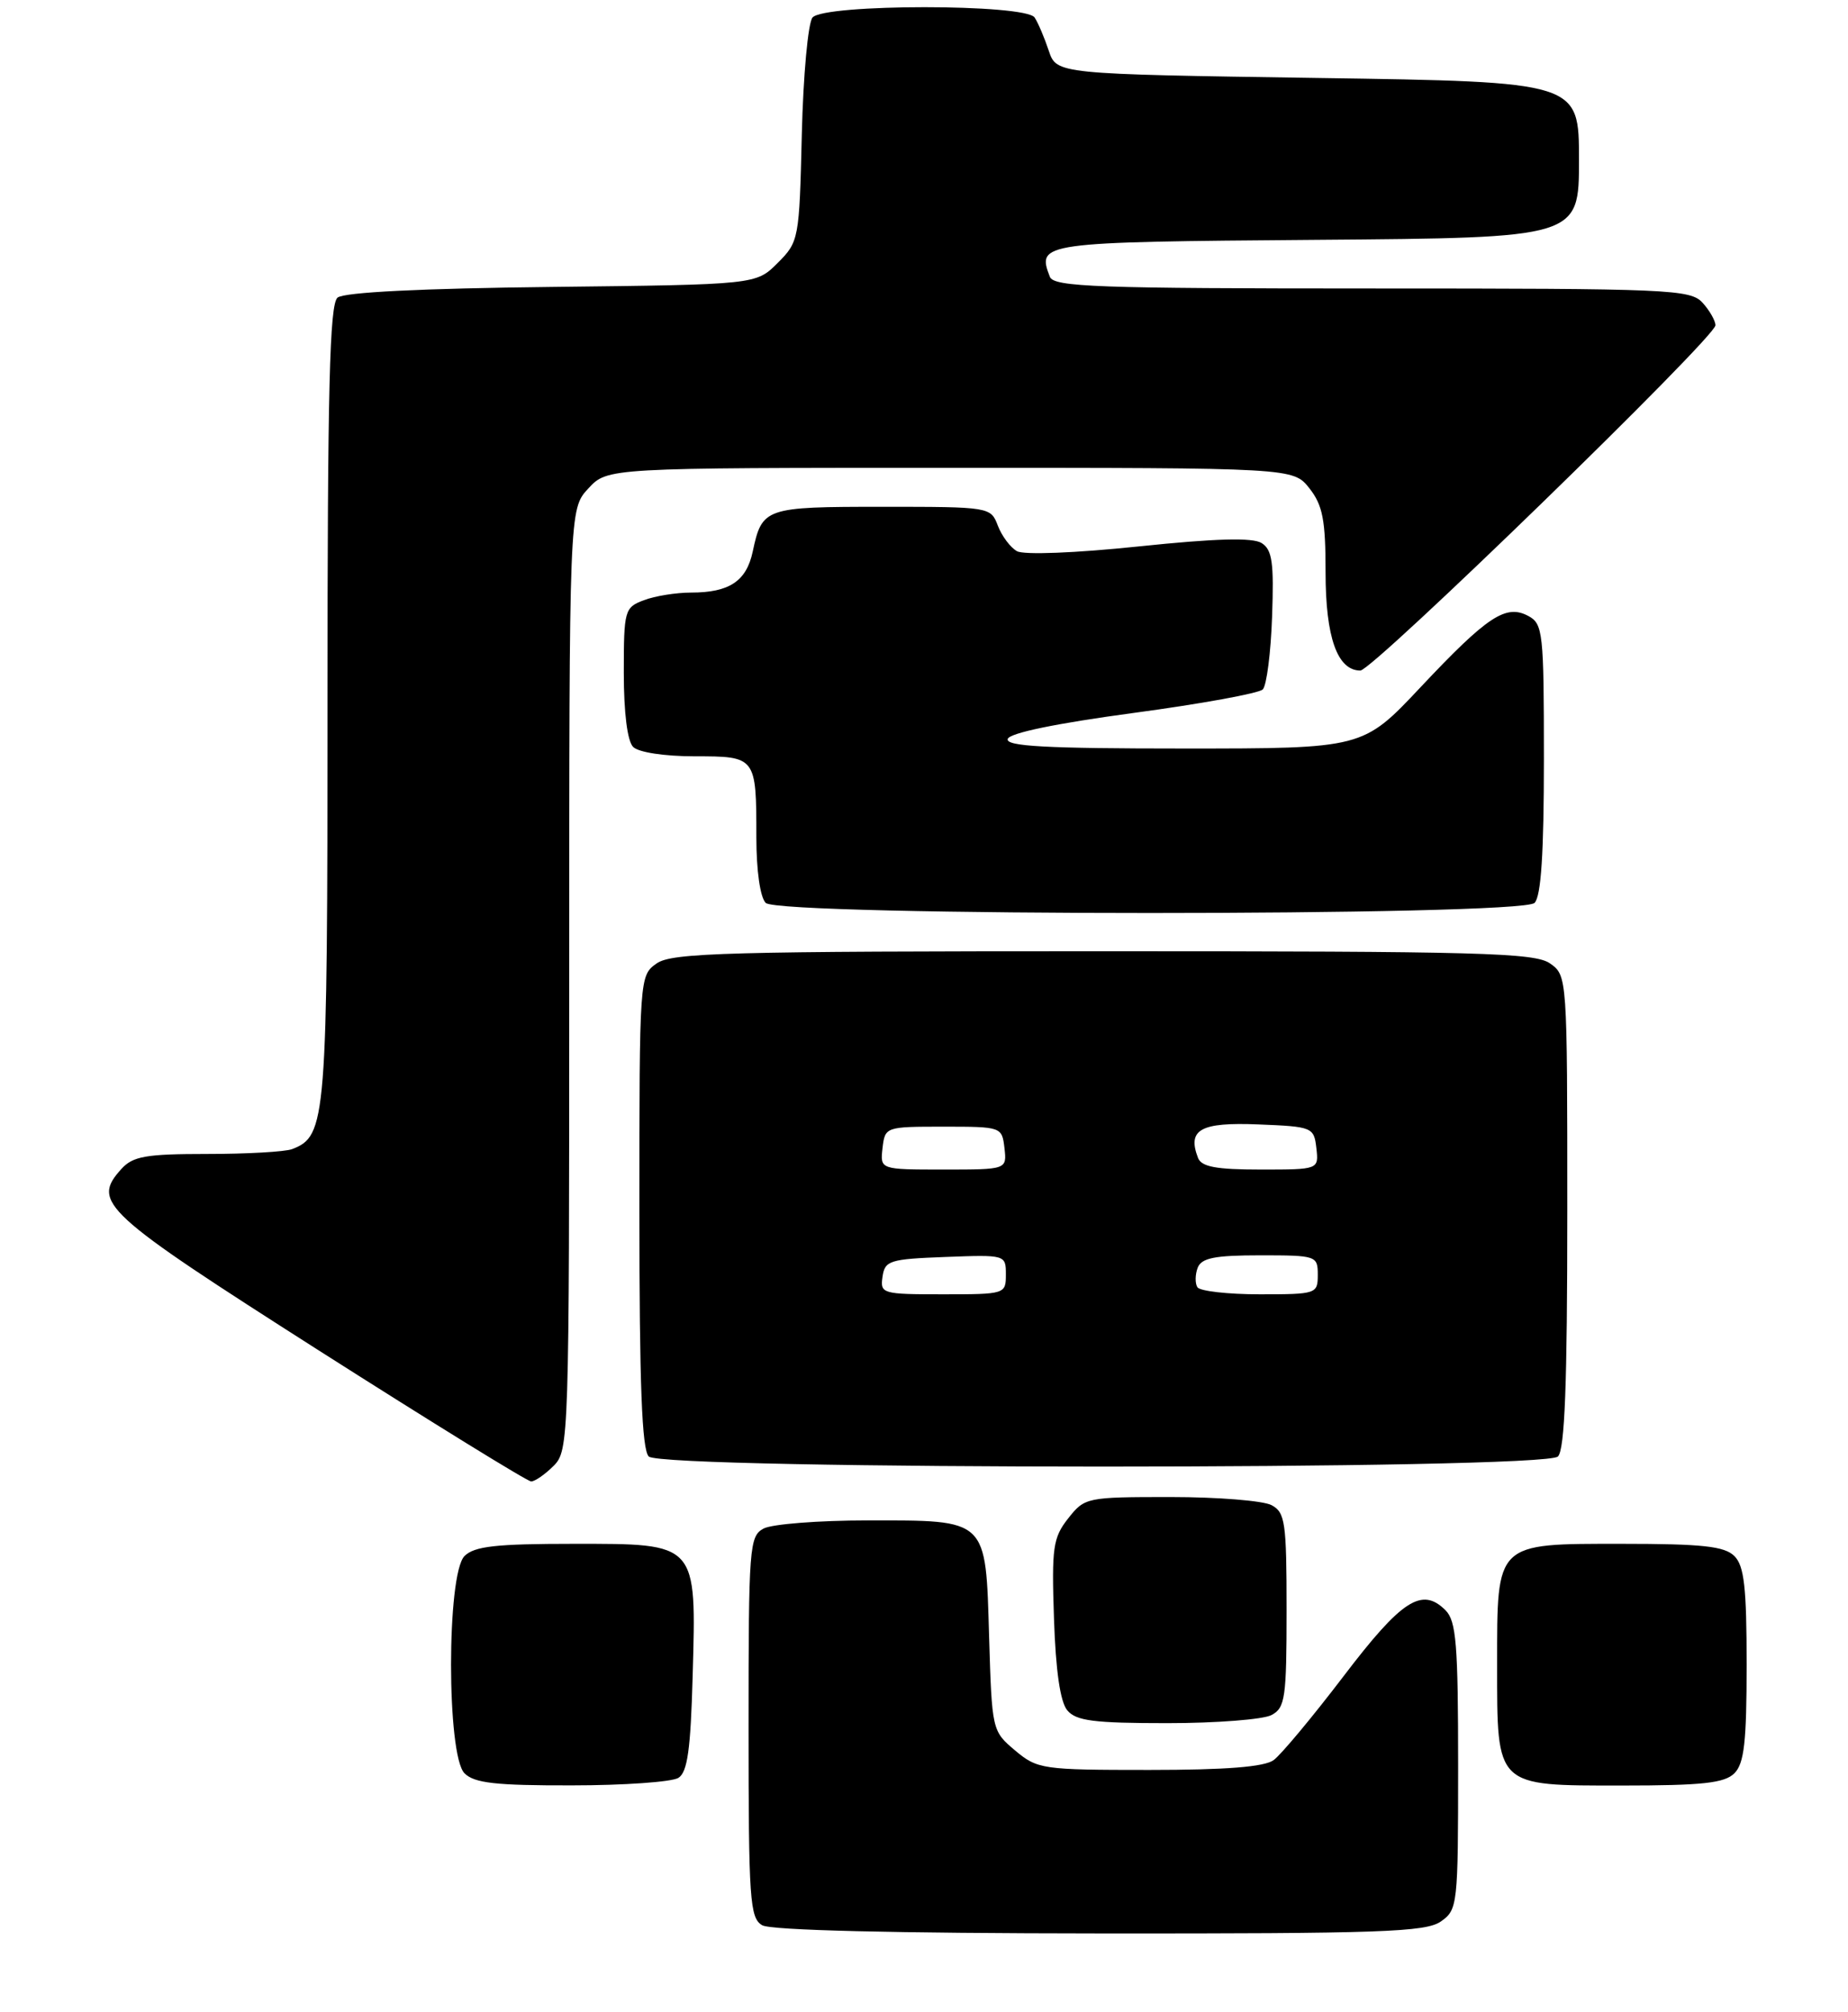 <?xml version="1.0" encoding="UTF-8" standalone="no"?>
<!DOCTYPE svg PUBLIC "-//W3C//DTD SVG 1.1//EN" "http://www.w3.org/Graphics/SVG/1.1/DTD/svg11.dtd" >
<svg xmlns="http://www.w3.org/2000/svg" xmlns:xlink="http://www.w3.org/1999/xlink" version="1.1" viewBox="0 0 237 258">
 <g >
 <path fill="currentColor"
d=" M 184.78 246.44 C 186.94 244.93 187.00 244.37 187.00 226.51 C 187.00 210.89 186.76 207.90 185.38 206.52 C 182.36 203.50 179.77 205.17 172.30 214.99 C 168.32 220.21 164.29 225.05 163.34 225.74 C 162.15 226.61 157.25 227.00 147.39 227.00 C 133.66 227.00 133.05 226.91 130.18 224.50 C 127.23 222.02 127.21 221.91 126.85 209.92 C 126.40 194.66 126.76 195.00 111.24 195.00 C 104.99 195.00 99.00 195.47 97.93 196.04 C 96.10 197.02 96.00 198.37 96.00 221.49 C 96.00 243.68 96.16 245.99 97.75 246.92 C 98.86 247.57 114.69 247.95 141.03 247.97 C 177.03 248.00 182.85 247.79 184.78 246.44 Z  M 87.00 228.02 C 88.17 227.29 88.57 224.38 88.83 214.99 C 89.31 197.76 89.53 198.00 73.55 198.00 C 63.60 198.00 60.83 198.31 59.57 199.57 C 57.27 201.87 57.27 225.13 59.57 227.43 C 60.83 228.69 63.57 229.00 73.32 228.98 C 80.02 228.98 86.17 228.54 87.00 228.02 Z  M 222.43 227.43 C 223.69 226.17 224.00 223.40 224.00 213.50 C 224.00 203.60 223.69 200.83 222.43 199.57 C 221.16 198.31 218.35 198.00 207.99 198.00 C 191.72 198.00 192.00 197.73 192.00 213.50 C 192.00 229.27 191.72 229.00 207.99 229.00 C 218.35 229.00 221.16 228.69 222.43 227.43 Z  M 163.07 219.96 C 164.82 219.03 165.00 217.77 165.00 206.50 C 165.00 195.23 164.82 193.97 163.07 193.04 C 162.00 192.47 156.18 192.00 150.14 192.00 C 139.34 192.00 139.11 192.05 136.99 194.74 C 135.04 197.22 134.86 198.47 135.17 207.59 C 135.39 214.26 135.97 218.26 136.87 219.35 C 138.00 220.71 140.27 221.00 149.69 221.00 C 155.98 221.00 162.00 220.53 163.07 219.96 Z  M 71.00 188.00 C 72.96 186.04 73.00 184.67 73.00 125.65 C 73.00 65.29 73.00 65.29 75.45 62.65 C 77.90 60.00 77.90 60.00 121.88 60.00 C 165.85 60.00 165.85 60.00 167.93 62.63 C 169.64 64.81 170.00 66.69 170.00 73.41 C 170.00 81.73 171.51 86.00 174.46 86.00 C 176.05 86.00 220.00 43.27 220.00 41.72 C 220.00 41.14 219.26 39.83 218.35 38.83 C 216.79 37.11 214.15 37.00 175.95 37.00 C 140.66 37.00 135.14 36.80 134.64 35.50 C 132.95 31.10 133.36 31.04 168.85 30.76 C 202.50 30.50 202.50 30.50 202.50 20.50 C 202.50 10.50 202.50 10.50 169.00 10.00 C 135.50 9.50 135.50 9.50 134.50 6.50 C 133.95 4.85 133.14 2.94 132.69 2.25 C 131.55 0.48 105.67 0.48 104.20 2.25 C 103.63 2.94 103.01 9.68 102.83 17.23 C 102.51 30.70 102.45 31.01 99.73 33.73 C 96.96 36.50 96.96 36.50 70.77 36.80 C 54.02 36.99 44.12 37.48 43.29 38.17 C 42.27 39.02 42.00 49.73 42.00 90.17 C 42.00 143.88 41.86 145.69 37.46 147.38 C 36.56 147.72 31.67 148.00 26.57 148.00 C 18.71 148.00 17.05 148.29 15.57 149.92 C 11.70 154.20 13.10 155.48 40.87 173.19 C 55.38 182.43 67.64 190.00 68.12 190.00 C 68.60 190.00 69.90 189.10 71.00 188.00 Z  M 199.80 186.80 C 200.68 185.92 201.00 177.55 201.00 155.36 C 201.00 125.24 200.99 125.11 198.78 123.56 C 196.83 122.19 189.71 122.00 141.50 122.00 C 93.29 122.00 86.17 122.19 84.22 123.56 C 82.01 125.11 82.00 125.24 82.00 155.36 C 82.00 177.55 82.32 185.92 83.20 186.80 C 84.93 188.53 198.07 188.53 199.80 186.80 Z  M 196.80 115.80 C 197.64 114.96 198.00 109.43 198.00 97.34 C 198.00 81.09 197.88 80.01 196.00 79.00 C 193.12 77.46 190.77 79.01 182.17 88.15 C 174.79 96.00 174.79 96.00 151.81 96.00 C 134.12 96.00 128.93 95.72 129.24 94.77 C 129.50 94.00 135.49 92.77 145.36 91.44 C 154.00 90.28 161.46 88.92 161.95 88.42 C 162.44 87.91 162.98 83.72 163.14 79.09 C 163.39 72.16 163.16 70.50 161.80 69.65 C 160.65 68.92 155.93 69.05 146.05 70.08 C 137.92 70.93 131.30 71.19 130.42 70.69 C 129.58 70.22 128.48 68.75 127.97 67.42 C 127.06 65.02 126.93 65.00 113.15 65.00 C 98.06 65.00 97.74 65.11 96.53 70.76 C 95.72 74.54 93.53 76.00 88.63 76.00 C 86.71 76.00 83.98 76.44 82.57 76.98 C 80.10 77.91 80.00 78.26 80.00 86.28 C 80.00 91.42 80.46 95.06 81.20 95.80 C 81.89 96.49 85.22 97.00 89.09 97.00 C 96.97 97.00 97.00 97.04 97.00 107.38 C 97.00 111.66 97.49 115.09 98.20 115.80 C 99.93 117.53 195.07 117.53 196.80 115.80 Z  M 113.18 163.75 C 113.48 161.67 114.08 161.48 121.25 161.21 C 128.96 160.92 129.00 160.93 129.00 163.46 C 129.00 165.97 128.91 166.00 120.93 166.00 C 113.13 166.00 112.87 165.92 113.18 163.75 Z  M 153.56 165.09 C 153.25 164.59 153.27 163.46 153.60 162.59 C 154.09 161.34 155.77 161.00 161.61 161.00 C 168.83 161.00 169.00 161.06 169.00 163.50 C 169.00 165.94 168.83 166.00 161.56 166.00 C 157.47 166.00 153.87 165.59 153.56 165.09 Z  M 113.18 147.25 C 113.50 144.52 113.56 144.50 121.00 144.50 C 128.44 144.50 128.50 144.52 128.82 147.25 C 129.13 150.00 129.13 150.00 121.00 150.00 C 112.87 150.00 112.87 150.00 113.18 147.25 Z  M 153.64 148.50 C 152.24 144.86 153.96 143.91 161.37 144.21 C 168.32 144.49 168.51 144.57 168.82 147.25 C 169.13 150.00 169.13 150.00 161.67 150.00 C 155.97 150.00 154.08 149.65 153.64 148.50 Z "/>
</g>
</svg>